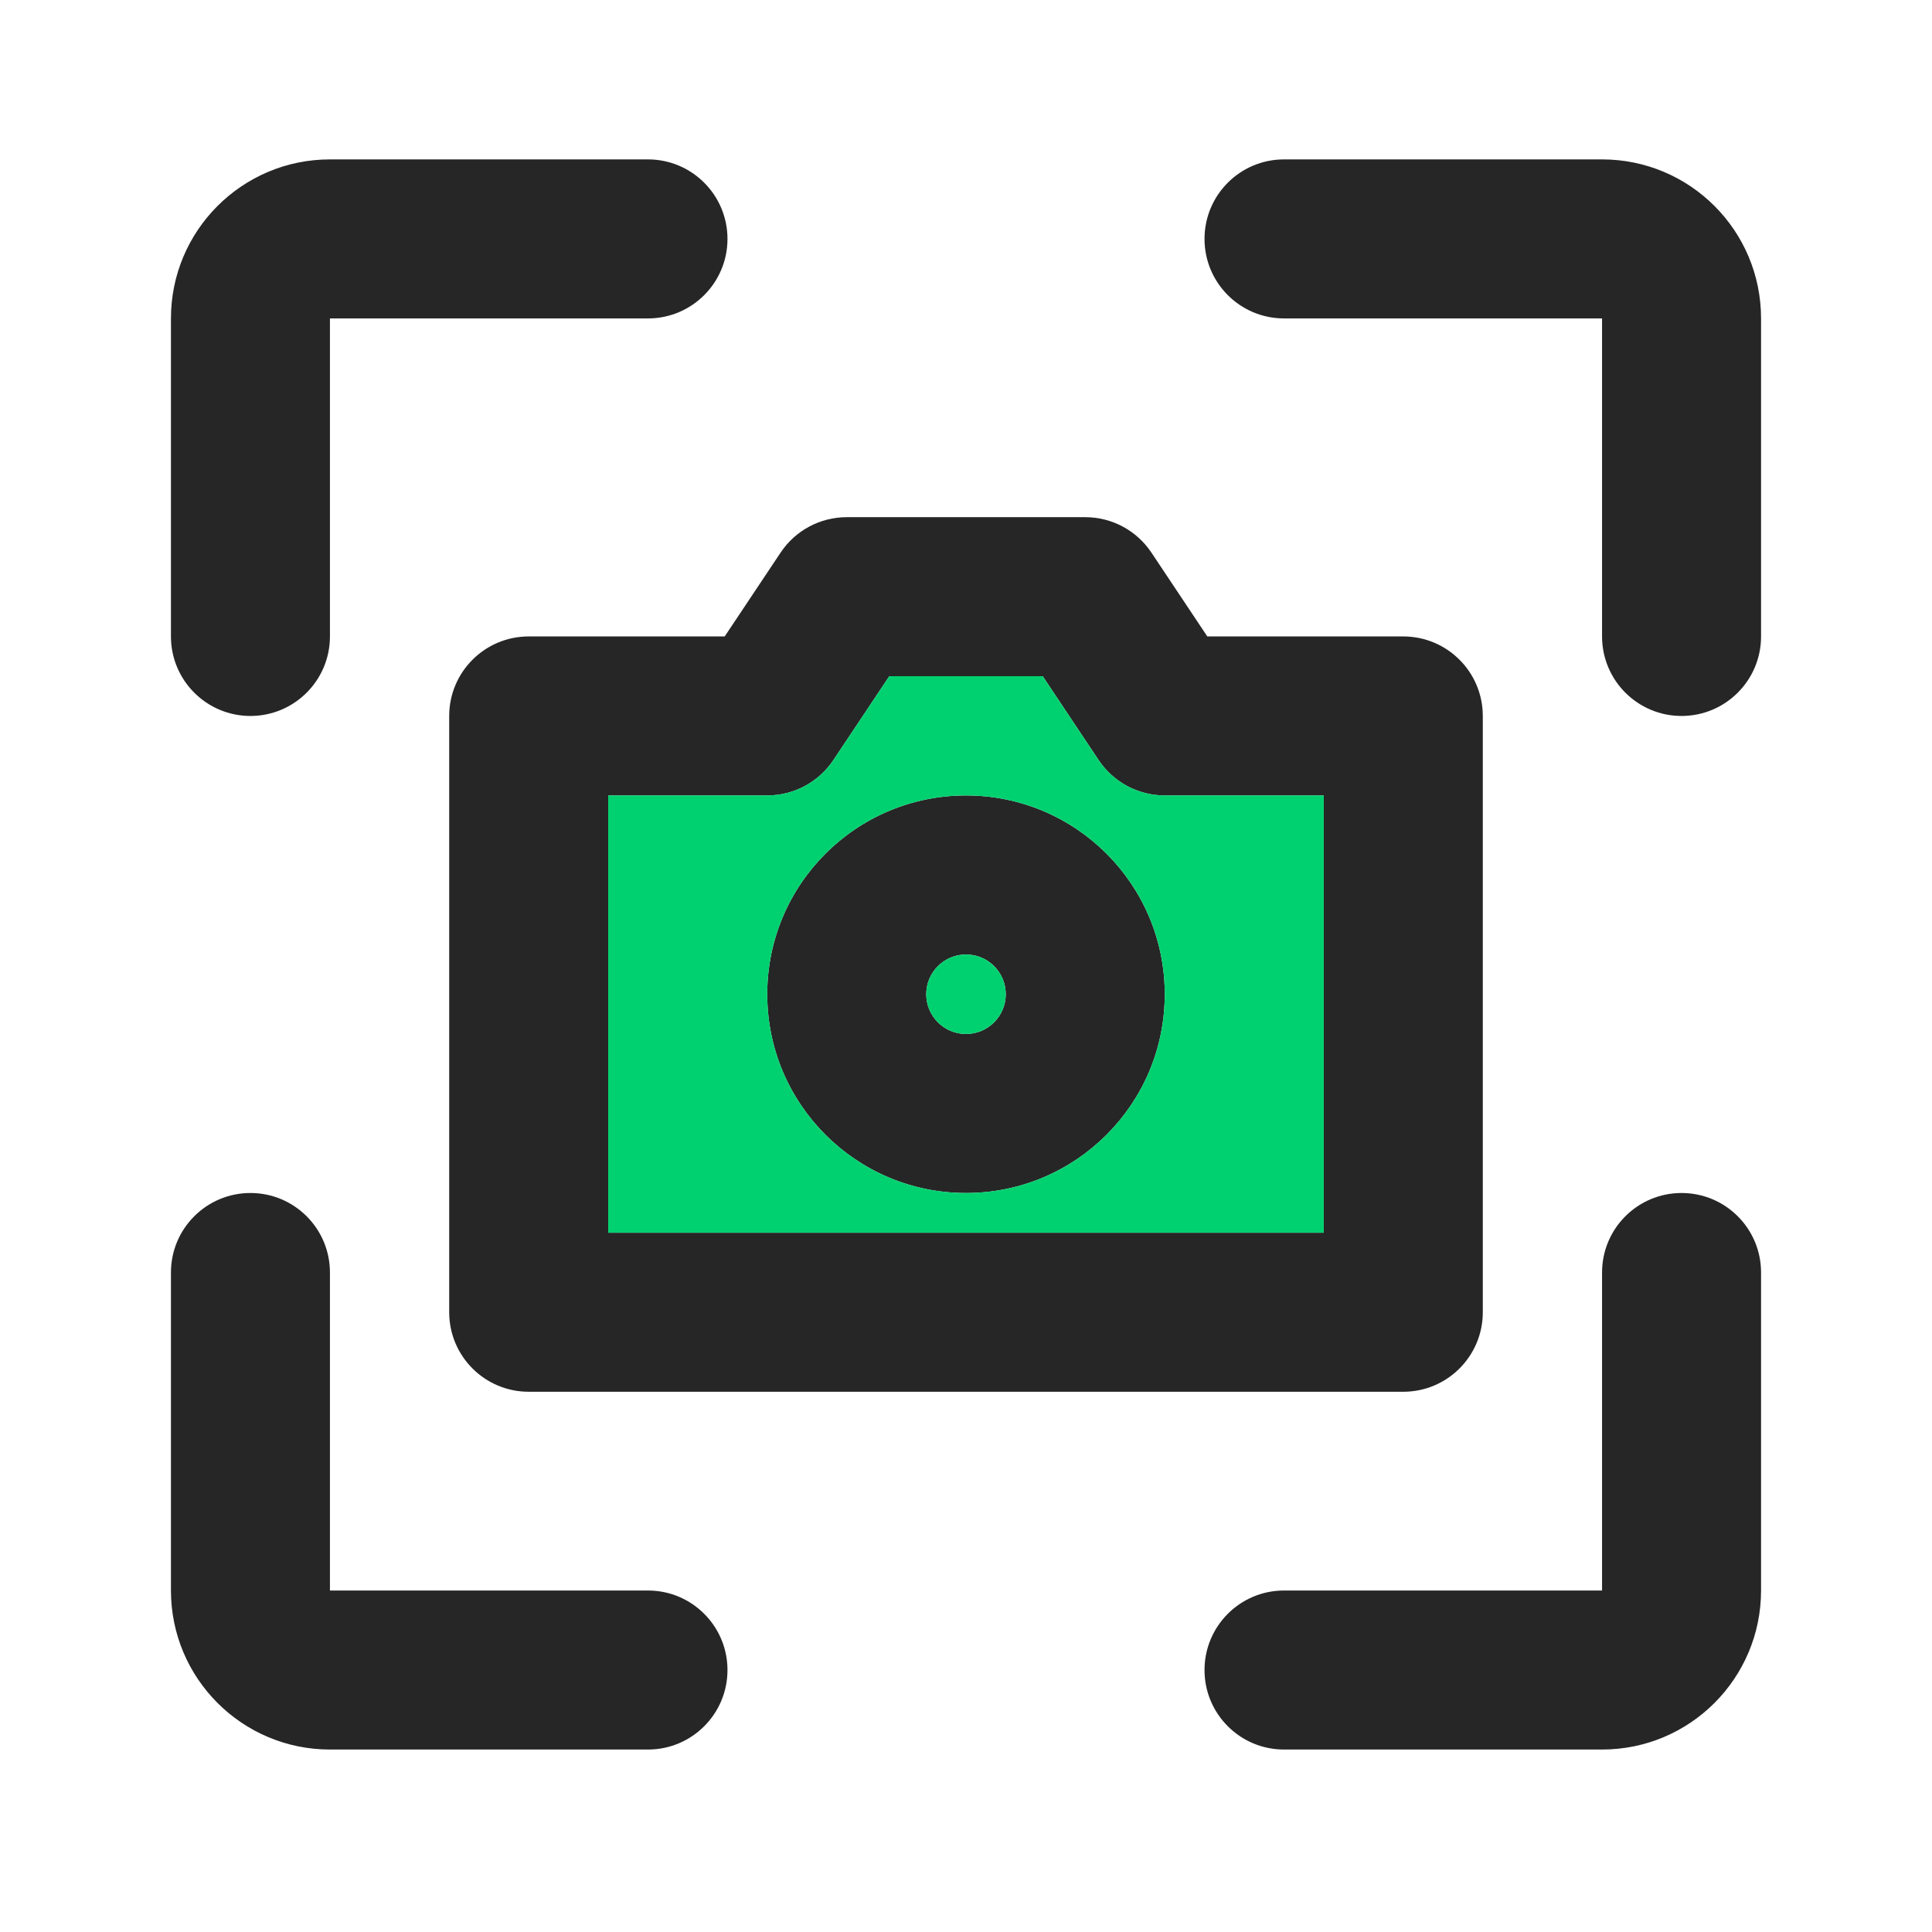 <svg width="81" height="81" viewBox="0 0 81 81" fill="none" xmlns="http://www.w3.org/2000/svg">
<path d="M13.833 6.683C10.152 6.683 7.167 9.668 7.167 13.35V26.683C7.167 28.524 8.659 30.017 10.5 30.017C12.341 30.017 13.833 28.524 13.833 26.683V13.35H27.167C29.008 13.35 30.5 11.857 30.5 10.017C30.5 8.176 29.008 6.683 27.167 6.683H13.833Z" fill="black" fill-opacity="0.85"/>
<path d="M13.833 53.35C13.833 51.509 12.341 50.017 10.5 50.017C8.659 50.017 7.167 51.509 7.167 53.35V66.683C7.167 70.365 10.152 73.35 13.833 73.35H27.167C29.008 73.35 30.5 71.858 30.5 70.017C30.5 68.176 29.008 66.683 27.167 66.683H13.833V53.35Z" fill="black" fill-opacity="0.85"/>
<path d="M70.5 50.017C72.341 50.017 73.833 51.509 73.833 53.35V66.683C73.833 70.365 70.849 73.35 67.167 73.35H53.833C51.992 73.35 50.5 71.858 50.5 70.017C50.5 68.176 51.992 66.683 53.833 66.683H67.167V53.35C67.167 51.509 68.659 50.017 70.5 50.017Z" fill="black" fill-opacity="0.85"/>
<path d="M53.833 6.683C51.992 6.683 50.5 8.176 50.5 10.017C50.5 11.857 51.992 13.35 53.833 13.35H67.167V26.683C67.167 28.524 68.659 30.017 70.5 30.017C72.341 30.017 73.833 28.524 73.833 26.683V13.35C73.833 9.668 70.849 6.683 67.167 6.683H53.833Z" fill="black" fill-opacity="0.85"/>
<path fill-rule="evenodd" clip-rule="evenodd" d="M40.5 33.35C35.898 33.35 32.167 37.081 32.167 41.683C32.167 46.286 35.898 50.017 40.5 50.017C45.102 50.017 48.833 46.286 48.833 41.683C48.833 37.081 45.102 33.35 40.5 33.35ZM38.833 41.683C38.833 40.763 39.58 40.017 40.5 40.017C41.421 40.017 42.167 40.763 42.167 41.683C42.167 42.604 41.421 43.35 40.5 43.35C39.58 43.35 38.833 42.604 38.833 41.683Z" fill="black" fill-opacity="0.85"/>
<path fill-rule="evenodd" clip-rule="evenodd" d="M32.727 23.168C33.345 22.24 34.386 21.683 35.5 21.683H45.5C46.615 21.683 47.655 22.24 48.274 23.168L50.617 26.683H58.833C60.674 26.683 62.167 28.176 62.167 30.017V55.017C62.167 56.858 60.674 58.35 58.833 58.35H22.167C20.326 58.35 18.833 56.858 18.833 55.017V30.017C18.833 28.176 20.326 26.683 22.167 26.683H30.383L32.727 23.168ZM37.284 28.35L34.94 31.866C34.322 32.793 33.281 33.35 32.167 33.35H25.5V51.683H55.5V33.35H48.833C47.719 33.35 46.678 32.793 46.06 31.866L43.716 28.35H37.284Z" fill="black" fill-opacity="0.85"/>
<path d="M40.5 40.017C39.579 40.017 38.833 40.763 38.833 41.683C38.833 42.604 39.579 43.35 40.5 43.35C41.42 43.35 42.167 42.604 42.167 41.683C42.167 40.763 41.42 40.017 40.5 40.017Z" fill="#00D170"/>
<path fill-rule="evenodd" clip-rule="evenodd" d="M34.94 31.866L37.284 28.35H43.716L46.06 31.866C46.678 32.793 47.719 33.35 48.833 33.35H55.5V51.683H25.5V33.35H32.167C33.281 33.35 34.322 32.793 34.94 31.866ZM40.5 33.35C35.898 33.35 32.167 37.081 32.167 41.683C32.167 46.286 35.898 50.017 40.5 50.017C45.102 50.017 48.833 46.286 48.833 41.683C48.833 37.081 45.102 33.35 40.5 33.35Z" fill="#00D170"/>
</svg>
